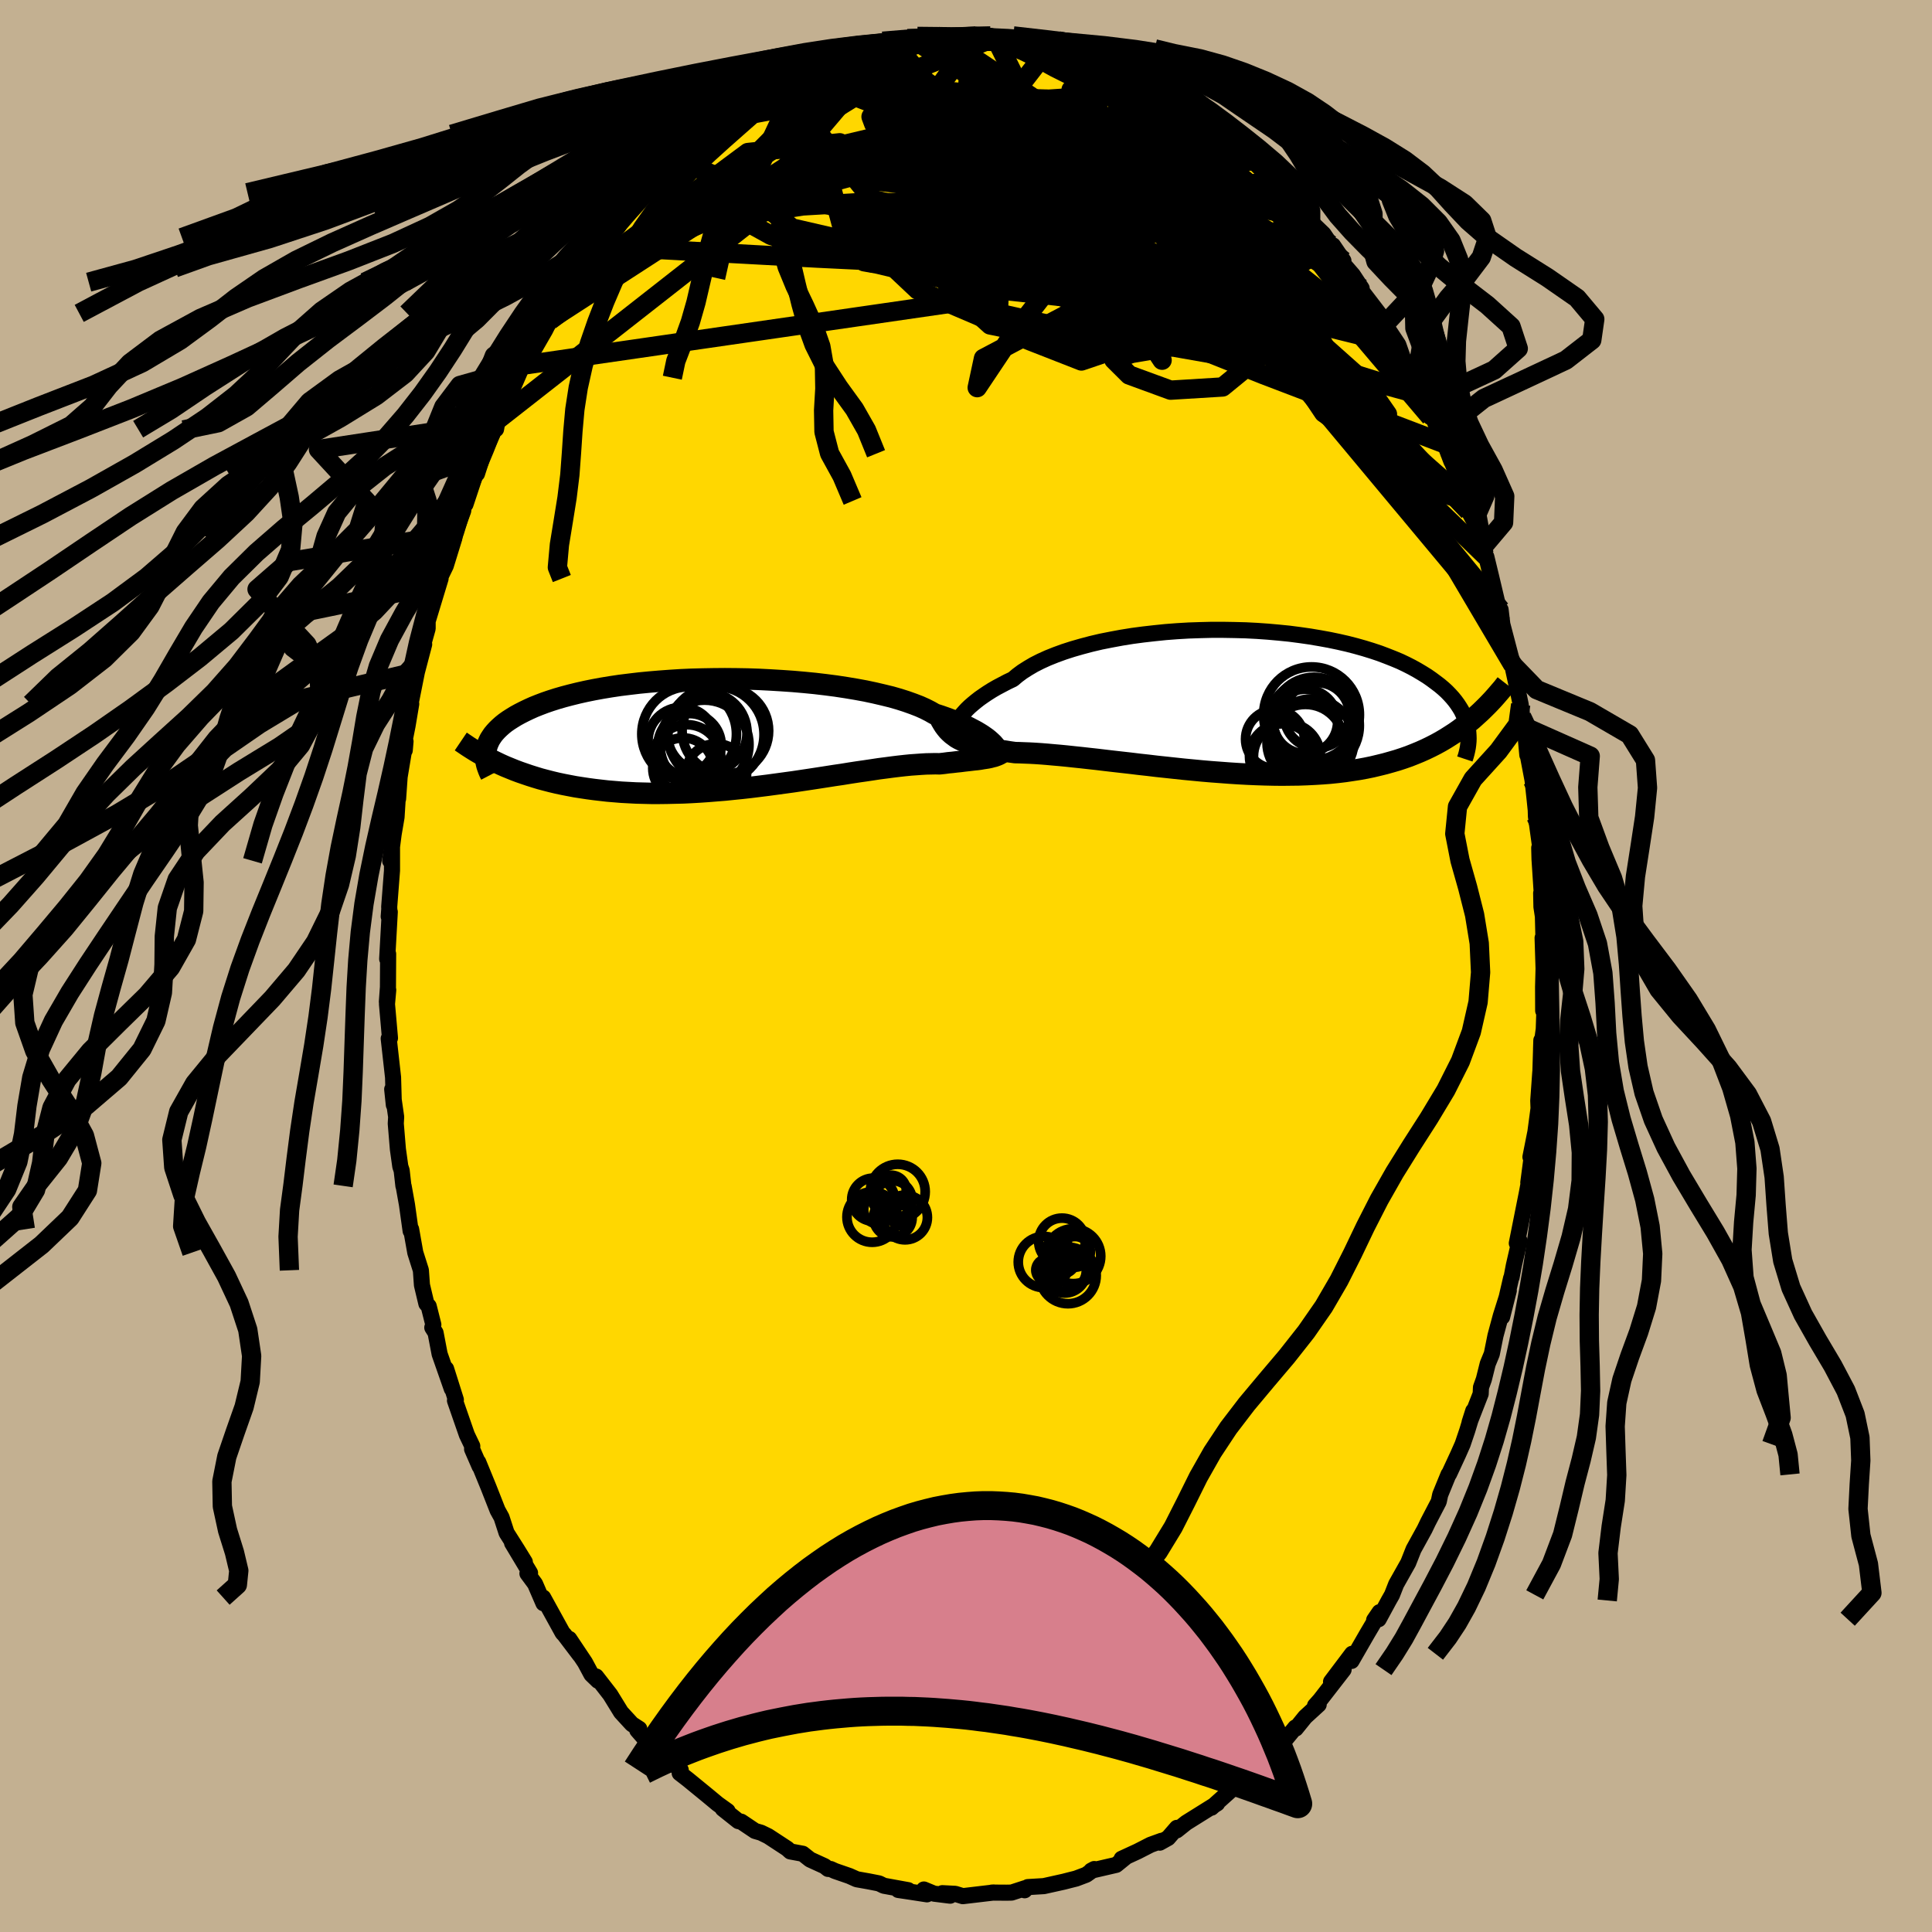 <svg xmlns="http://www.w3.org/2000/svg" width="500" height="500" viewBox="-100 -100 200 200"><defs><clipPath id="c"><path d="M26.44.96 26.26.8l-.21-.17-.24-.17-.26-.18-.29-.18-.32-.19-.36-.19-.38-.2-.41-.2-.45-.2-.47-.2-.5-.2-.54-.2-.57-.2-.59-.19-.47-.27-.53-.27-.58-.26-.65-.25-.7-.25-.75-.24-.8-.23-.86-.21-.9-.21-.94-.2-.98-.18-1.02-.17-1.05-.16-1.08-.14-1.1-.13-1.13-.11-1.15-.1-1.16-.08-1.16-.07-1.18-.06L1.3-5.5.12-5.52l-1.17-.01-1.17.01-1.15.02-1.15.03-1.12.05-1.11.07-1.08.08-1.06.09-1.03.1-1.01.12-.97.12-.94.14-.91.15-.87.16-.84.17-.8.18-.77.19-.72.19-.69.2-.66.21-.61.21-.58.22-.55.22-.51.23-.48.23-.45.23-.42.23-.39.24-.36.23-.34.24-.3.24-.28.25-.25.24-.23.25-.2.24-.17.25-.16.25-.12.25-.11.25-.08.25-.07.24-.04.25 1.54 1.35.47.21.49.2.49.2.51.19.52.18.53.18.54.17.56.17.57.15.58.15.59.14.61.13.62.12.63.12.64.1.66.1.67.09.69.08.7.08.72.06.73.06.75.04.76.04.78.02.79.02h.8l.82-.01.82-.02.84-.02.85-.04.86-.05.86-.06.87-.07.88-.07.88-.09.89-.09.89-.1.89-.11.88-.11.89-.12.88-.12.88-.12.87-.13.87-.13.85-.13.84-.13.83-.13.82-.12.8-.13.78-.12.77-.11.74-.11.72-.11.7-.09.68-.09.65-.08.63-.07.6-.06.57-.04.55-.04.51-.03.49-.01.46-.01.42.01.47-.05.44-.06.43-.04.41-.05.4-.04.38-.05.36-.04.35-.04.33-.04.31-.03.3-.04.28-.05.27-.04.25-.04.24-.05"/></clipPath><clipPath id="b"><path d="m-27.43 1.87.16-.23.2-.24.22-.25.24-.26.28-.27.31-.27.34-.28.37-.29.4-.28.43-.29.46-.29.5-.29.53-.28.55-.29.59-.28.46-.39.51-.38.58-.37.63-.37.69-.35.75-.34.8-.32.85-.31.9-.29.94-.27.98-.26 1.02-.24 1.06-.21 1.08-.2 1.12-.18 1.13-.15 1.15-.13 1.17-.12 1.18-.09 1.19-.07 1.19-.04 1.19-.03H-.1l1.18.02 1.17.03 1.16.06 1.14.08 1.12.1 1.09.11 1.08.14 1.05.15 1.01.17.99.18.96.2.92.21.89.23.85.24.81.25.78.26.74.28.71.28.67.28.63.3.59.3.56.31.52.31.5.31.46.32.43.32.41.31.38.32.35.32.32.33.29.32.27.33.24.33.21.32.2.33.16.33.15.32.12.33.1.32.08.33.06.32.02-.67-.45.35-.45.34-.47.33-.48.31-.49.31-.51.3-.51.28-.53.27-.54.26-.56.25-.56.23-.58.23-.6.21-.61.2-.62.18-.64.18-.65.16-.67.16-.68.14-.71.13-.72.11-.74.11-.75.09-.78.08-.78.06-.81.05-.82.04-.84.03-.85.01-.87.01-.88-.01-.89-.02-.9-.03-.92-.04-.92-.05-.93-.06-.93-.07-.94-.07-.94-.08-.94-.09-.95-.09-.94-.1-.93-.1-.94-.1-.92-.11-.91-.1-.9-.11-.89-.1-.88-.1-.86-.1-.83-.1-.82-.09-.8-.09-.77-.08-.74-.08-.72-.07-.69-.06-.66-.06-.63-.05-.6-.04-.56-.03-.54-.02-.49-.02-.47-.01-.51-.07-.49-.08-.48-.07-.46-.08-.44-.08-.42-.08-.4-.08-.39-.09-.37-.09-.35-.1-.33-.1-.32-.11-.3-.12-.28-.13-.27-.13"/></clipPath><linearGradient id="d" x1="0%" x2="100%" y1="0%" y2="0%"><stop offset="0%" style="stop-color:[object Object];stop-opacity:1"/><stop offset="64.8%" style="stop-color:[object Object];stop-opacity:1"/><stop offset="100%" style="stop-color:[object Object];stop-opacity:1"/></linearGradient><filter id="a"><feTurbulence baseFrequency=".05" numOctaves="3" result="noise" type="noise"/><feDisplacementMap in="SourceGraphic" in2="noise" scale="2"/></filter></defs><rect width="100%" height="100%" x="-100" y="-100" fill="#C3B091"/><path fill="gold" stroke="#000" stroke-linejoin="round" stroke-width="1.667" d="m59.79.26-.05 1.9.01 2.47.16-1.1-.1 3-.28 2.06.03-.9-.14 4.62.03-1.31-.21 2.94.03.8-.47 3.53.12-.97-.49 2.47.16-.24-.38 2.89.16-.6-.31 1.67-1.04 5.21.28-.26-.59 2.57-.23 1.21-.05.09-.93 4.02.69-2.73-.83 2.63-.55 2.04-.38 1.89-.42 1.02-.4 1.6-.3.84-.03.67-1.15 2.95.38-1.19-.62 2.04-.48 1.42-.46 1.04-.94 2.03-.06.05-.86 2.1-.15.71-1.11 2.13-.35.73-1.15 2.09-.55 1.39L44.53 64l-.43 1.1-.33.58-1.05 1.94.09-.73-.56.82.01.18-.75 1.27-1.6 2.78.06-.74-2.18 2.89 1.3-1.25-2.42 3.12-.54.61.38-.11-1.4 1.28-.97 1.2-.05-.11-.85 1.03-1.18 1.5-.88.31-.08.22.03.13-2.56 2.29-.83.68.2-.13-2.53 2.27.32-.29.27-.15-3.2 2-.99.79.02-.26-.91 1.05-.86.48.18-.19-1.13.41-1.35.69-1.65.76.4-.15-.96.78-2.59.6.32-.17-.83.59-1.06.4-.64.16-.62.16-2.07.46-1.66.1-.33.33.03-.21-1.38.45-.52.01-1.52-.01.2-.01-3.21.38-.78-.24-1.34-.07.81.26-1.68-.21-1.04-.43.32.5-2.02-.31-.95-.14 1.03.02-2.53-.46-.49-.24-1.07-.21-1.24-.22-.76-.34-1.48-.51-.46-.21-.27-.01-.35-.28-1.51-.69-.76-.6-1.29-.24-.32-.29-1.97-1.29-.74-.36-.62-.18-1.43-.96-.3-.06-1.61-1.28.5.24-1.03-.74-1.06-.88-2.03-1.66-.84-.65.11-.32-.79-.67-.95-.54.03-.03-1.91-1.87-.88-1.01.21-.14-.76-.49-1.13-1.23-1.12-1.82-1.46-1.88.19.44-.68-.66-.66-1.23-1.63-2.44 1.1 1.68-1.6-2.11-.19-.2-2.01-3.65.03.59-.87-2.01-.79-1.07.27-.06-1.86-3.1 1.32 1.97-.8-1.3-1.09-1.72-.52-1.6-.41-.74-.94-2.39-1.06-2.59.14.44-.78-1.79.02-.31-.56-1.17-1.23-3.54.09-.09-1.01-3.2.59 2.07-1.26-3.6-.42-2.2-.34-.54.11-.3-.48-1.91-.24-.26-.46-1.93-.11-1.53-.58-1.83-.43-2.42-.05.18-.38-2.72-.34-1.9-.03-.05-.18-1.59-.14-.42-.25-1.79-.22-2.65.04-.69-.41-2.86.17 1.62-.08-2.85-.45-4.02.13-.05-.31-3.52.13-1.46-.14 1.22.11-1.52.02-3.43-.1.52.27-4.87-.11.48.06-.79-.01-.22.29-3.75v-2.38l-.19 1.37.36-2.76.3-1.76.15-2.4.01.5.16-2.27.61-3.67-.08.92-.15-.32.44-2.22.38-2.26-.07-.01.78-3.91-.11.57.74-2.82-.54 1.58.9-3.21v-.76l1.34-4.42-.21.59-.05-.27.8-1.65.89-2.88.02-.4.89-2.4.07-1.02.17.34 1.09-3.28.1.12.66-2.07 1.13-2.47.07-.76.11.69.17-.97.4-1.01 1.61-3.35-.46 1.1.91-2.1.38-.33 2.07-3.59.51-1.01-.05-.05.74-.92.02.24 1.81-3.23.51-.45.41-1.03 1.82-2.23-1.34 1.47 2.28-2.82-.21.45 1.01-1.06.75-1.12.8-1 .76-1.08.31-.39 1.9-1.81.99-.82-.6.6 1.22-1.39.61-.57.74-.68 1.18-.68.82-.7.09-.13 1.85-1.61.06.09 2.26-1.62-.68.4 1.01-.72 2.63-1.24.01-.21 1.19-.65.41.07.72-.44 1.91-.8-1.04.23 2.05-.62 1.12-.53 1.63-.53 1.03-.38 1.21-.25.38-.14.64.03 1.68-.48-1.1-.01 1.32-.06 1.04-.03 2.48-.28.12-.22.37.23.71-.15 2.9.07-.43-.18 1.67.28-.13-.3.57.32 2.7.35.47-.16-.76.01 1.72.22 1.43.43.88.17-.05-.14.71.58 1.05.16 2.17.49.17.44.38-.14 1.52.61 1.84.67-.71-.01.29-.12 2.21 1.11 1.3.8 1.09.58 1.51.9-.63-.41 2.13 1.91.52.09.7.58.16.06 2.5 2.22-.79-.47.82.25.99.9.22.17 2.01 2.41-.64-1.01 1.65 1.69.92.96 1.84 2.3-.25-.58.51.88 1.33 1.28.76 1.12.22.06 1.08 1.59-.11.22 1.09 1.26.91 1.38-.23-.03 2.28 2.98.34.78 1.4 2.1.46 1.32.18.59.09.12.5 1.07.95 1.27.33.88.83 2.26-.04-.68.8 1.95.71 1.49.69 1.82-.1-.3.86 2.07.82 2.31.21 1.07.54 1.01 1.03 3.37-.2-.56-.07-.1.52.98.51 2.11.95 4.01.05-.32-.03-.31.18 1.51 1.11 4.24-.05.15.57 2.61.27 1.31.17 1.35-.06-.07.31 1.05.27 2.9-.02-.34.56 2.95.21 1.93.12 1.17.02.65.43 3.11-.09.14.03 1.16.23 3.52-.06.01.03 1.42.15.98.11 4.32-.14-2.09.1 3.17-.05 1.9" filter="url(#a)"/><path fill="#fff" d="m-27.43 1.87.16-.23.2-.24.22-.25.24-.26.28-.27.31-.27.34-.28.37-.29.4-.28.43-.29.46-.29.5-.29.53-.28.55-.29.59-.28.46-.39.51-.38.58-.37.63-.37.69-.35.75-.34.8-.32.85-.31.9-.29.94-.27.98-.26 1.02-.24 1.06-.21 1.08-.2 1.12-.18 1.13-.15 1.15-.13 1.17-.12 1.18-.09 1.19-.07 1.19-.04 1.19-.03H-.1l1.18.02 1.17.03 1.16.06 1.14.08 1.12.1 1.09.11 1.08.14 1.05.15 1.01.17.99.18.96.2.92.21.89.23.85.24.81.25.78.26.74.28.71.28.67.28.63.3.59.3.56.31.52.31.5.31.46.32.43.32.41.31.38.32.35.32.32.33.29.32.27.33.24.33.21.32.2.33.16.33.15.32.12.33.1.32.08.33.06.32.02-.67-.45.35-.45.34-.47.33-.48.31-.49.31-.51.3-.51.28-.53.27-.54.26-.56.25-.56.23-.58.23-.6.21-.61.2-.62.18-.64.18-.65.16-.67.16-.68.14-.71.13-.72.11-.74.11-.75.09-.78.08-.78.06-.81.05-.82.04-.84.03-.85.01-.87.01-.88-.01-.89-.02-.9-.03-.92-.04-.92-.05-.93-.06-.93-.07-.94-.07-.94-.08-.94-.09-.95-.09-.94-.1-.93-.1-.94-.1-.92-.11-.91-.1-.9-.11-.89-.1-.88-.1-.86-.1-.83-.1-.82-.09-.8-.09-.77-.08-.74-.08-.72-.07-.69-.06-.66-.06-.63-.05-.6-.04-.56-.03-.54-.02-.49-.02-.47-.01-.51-.07-.49-.08-.48-.07-.46-.08-.44-.08-.42-.08-.4-.08-.39-.09-.37-.09-.35-.1-.33-.1-.32-.11-.3-.12-.28-.13-.27-.13" filter="url(#a)" transform="translate(26.71 -27.47)"/><path fill="#fff" d="M26.44.96 26.26.8l-.21-.17-.24-.17-.26-.18-.29-.18-.32-.19-.36-.19-.38-.2-.41-.2-.45-.2-.47-.2-.5-.2-.54-.2-.57-.2-.59-.19-.47-.27-.53-.27-.58-.26-.65-.25-.7-.25-.75-.24-.8-.23-.86-.21-.9-.21-.94-.2-.98-.18-1.02-.17-1.05-.16-1.08-.14-1.1-.13-1.13-.11-1.15-.1-1.16-.08-1.16-.07-1.18-.06L1.3-5.5.12-5.52l-1.17-.01-1.17.01-1.15.02-1.15.03-1.12.05-1.11.07-1.08.08-1.06.09-1.03.1-1.01.12-.97.12-.94.14-.91.15-.87.16-.84.17-.8.18-.77.19-.72.19-.69.2-.66.21-.61.21-.58.22-.55.22-.51.23-.48.23-.45.23-.42.23-.39.24-.36.23-.34.24-.3.24-.28.25-.25.24-.23.25-.2.24-.17.25-.16.25-.12.25-.11.25-.08.25-.07.24-.04.25 1.54 1.35.47.21.49.2.49.2.51.19.52.18.53.18.54.17.56.17.57.15.58.15.59.14.61.13.62.12.63.12.64.1.66.1.67.09.69.08.7.08.72.06.73.06.75.04.76.04.78.02.79.02h.8l.82-.01.82-.02.84-.02.85-.04.86-.05.86-.06.87-.07.88-.07.88-.09.89-.09.89-.1.89-.11.88-.11.89-.12.88-.12.88-.12.87-.13.87-.13.85-.13.84-.13.83-.13.82-.12.8-.13.78-.12.77-.11.74-.11.72-.11.7-.09.68-.09.65-.08.63-.07.6-.06.57-.04.55-.04.51-.03.49-.01.46-.01.42.01.47-.05.44-.06.43-.04.41-.05.4-.04.38-.05.36-.04.35-.04.33-.04.31-.03.3-.04.28-.05.27-.04.25-.04.24-.05" filter="url(#a)" transform="translate(-23.91 -24.21)"/><g fill="none" stroke="#000" transform="translate(26.71 -27.47)"><path stroke-linejoin="round" stroke-width="1.667" d="M-27.97 3.17v-.08l.01-.07.02-.11.04-.12.05-.15.07-.17.1-.18.11-.2.14-.22.16-.23.2-.24.22-.25.24-.26.28-.27.31-.27.34-.28.37-.29.4-.28.43-.29.46-.29.5-.29.53-.28.55-.29.59-.28.46-.39.51-.38.58-.37.63-.37.69-.35.75-.34.8-.32.85-.31.9-.29.94-.27.98-.26 1.02-.24 1.06-.21 1.08-.2 1.12-.18 1.13-.15 1.15-.13 1.17-.12 1.18-.09 1.19-.07 1.19-.04 1.19-.03H-.1l1.18.02 1.17.03 1.16.06 1.14.08 1.12.1 1.09.11 1.08.14 1.05.15 1.01.17.99.18.96.2.92.21.89.23.85.24.81.25.78.26.74.28.71.28.67.28.63.3.59.3.56.31.52.31.5.31.46.32.43.32.41.31.38.32.35.32.32.33.29.32.27.33.24.33.21.32.2.33.16.33.15.32.12.33.1.32.08.33.06.32.04.32.02.31.01.32-.01.31-.03.31-.04.3-.06.31-.07.3-.08.29-.1.3" filter="url(#a)"/><path stroke-linejoin="round" stroke-width="2.222" d="m-29.45 1.74.16.31.17.29.17.27.18.24.19.23.21.21.21.19.23.17.23.17.26.15.27.13.28.13.3.12.32.11.33.1.35.1.37.09.39.09.4.08.42.08.44.08.46.08.48.07.49.08.51.07.47.01.49.02.54.02.56.03.6.04.63.05.66.06.69.06.72.07.74.08.77.08.8.09.82.09.83.1.86.1.88.1.89.1.9.11.91.1.92.11.94.1.93.1.94.1.95.09.94.09.94.08.94.07.93.07.93.06.92.05.92.04.9.03.89.02.88.01.87-.01.85-.01.84-.03.82-.04.81-.05.78-.06.78-.08.75-.09.74-.11.72-.11.71-.13.68-.14.67-.16.65-.16.64-.18.62-.18.61-.2.6-.21.58-.23.56-.23.56-.25.54-.26.53-.27.51-.28.51-.3.49-.31.48-.31.47-.33.45-.34.45-.35.44-.36.42-.38.42-.38.4-.39.4-.4.39-.41.37-.41.37-.43.37-.43.35-.45" filter="url(#a)"/><circle cx="6.013" cy="5.758" r="3.376" clip-path="url(#b)" filter="url(#a)"/><circle cx="9.613" cy="1.518" r="3.388" clip-path="url(#b)" filter="url(#a)"/><circle cx="9.243" cy="2.578" r="4.764" clip-path="url(#b)" filter="url(#a)"/><circle cx="9.098" cy="4.168" r="4.352" clip-path="url(#b)" filter="url(#a)"/><circle cx="5.273" cy="3.983" r="3.042" clip-path="url(#b)" filter="url(#a)"/><circle cx="6.513" cy="5.773" r="3.464" clip-path="url(#b)" filter="url(#a)"/><circle cx="8.428" cy="4.368" r="3.978" clip-path="url(#b)" filter="url(#a)"/><circle cx="9.303" cy="1.863" r="4.282" clip-path="url(#b)" filter="url(#a)"/><circle cx="9.058" cy="1.468" r="4.958" clip-path="url(#b)" filter="url(#a)"/><circle cx="8.423" cy="2.153" r="3.34" clip-path="url(#b)" filter="url(#a)"/></g><g fill="none" stroke="#000" transform="translate(-23.91 -24.21)"><path stroke-linejoin="round" stroke-width="2.222" d="m27.16 1.82-.02-.01-.02-.03-.02-.05-.05-.07-.05-.08-.07-.1-.09-.11-.11-.13-.14-.14-.15-.14-.18-.16-.21-.17-.24-.17-.26-.18-.29-.18-.32-.19-.36-.19-.38-.2-.41-.2-.45-.2-.47-.2-.5-.2-.54-.2-.57-.2-.59-.19-.47-.27-.53-.27-.58-.26-.65-.25-.7-.25-.75-.24-.8-.23-.86-.21-.9-.21-.94-.2-.98-.18-1.02-.17-1.05-.16-1.08-.14-1.1-.13-1.13-.11-1.15-.1-1.16-.08-1.16-.07-1.18-.06L1.3-5.5.12-5.52l-1.17-.01-1.17.01-1.15.02-1.15.03-1.12.05-1.11.07-1.08.08-1.06.09-1.03.1-1.01.12-.97.12-.94.14-.91.15-.87.16-.84.17-.8.18-.77.19-.72.19-.69.2-.66.21-.61.21-.58.22-.55.22-.51.23-.48.23-.45.23-.42.23-.39.24-.36.23-.34.24-.3.24-.28.25-.25.24-.23.25-.2.24-.17.25-.16.25-.12.25-.11.25-.08.25-.07.24-.04.25-.02.25-.01.24.01.25.03.24.05.25.06.24.08.24.09.24.1.24.12.23" filter="url(#a)"/><path stroke-linejoin="round" stroke-width="2.222" d="m28.09 1.7-.13.15-.13.13-.14.11-.15.1-.17.1-.17.08-.18.07-.2.07-.21.05-.22.06-.24.05-.25.04-.27.04-.28.05-.3.04-.31.03-.33.04-.35.04-.36.04-.38.05-.4.04-.41.05-.43.04-.44.06-.47.05-.42-.01-.46.01-.49.01-.51.03-.55.04-.57.04-.6.06-.63.07-.65.08-.68.09-.7.09-.72.11-.74.11-.77.11-.78.12-.8.13-.82.12-.83.13-.84.13-.85.13-.87.13-.87.13-.88.12-.88.12-.89.12-.88.11-.89.11-.89.1-.89.09-.88.09-.88.07-.87.07-.86.06-.86.05-.85.04-.84.02-.82.02-.82.01h-.8l-.79-.02-.78-.02-.76-.04-.75-.04-.73-.06-.72-.06-.7-.08-.69-.08-.67-.09-.66-.1-.64-.1-.63-.12-.62-.12-.61-.13-.59-.14-.58-.15-.57-.15-.56-.17-.54-.17-.53-.18-.52-.18-.51-.19-.49-.2-.49-.2-.47-.21-.46-.22-.45-.22-.44-.22-.43-.24-.41-.23-.41-.24-.4-.25-.39-.25-.37-.25-.37-.25" filter="url(#a)"/><circle cx="-3.161" cy="1.291" r="4.606" clip-path="url(#c)" filter="url(#a)"/><circle cx="-5.516" cy=".916" r="3.492" clip-path="url(#c)" filter="url(#a)"/><circle cx="-4.701" cy="1.351" r="3.274" clip-path="url(#c)" filter="url(#a)"/><circle cx="-2.901" cy=".051" r="4.144" clip-path="url(#c)" filter="url(#a)"/><circle cx="-1.001" cy="-.134" r="4.48" clip-path="url(#c)" filter="url(#a)"/><circle cx="-1.971" cy=".251" r="4.974" clip-path="url(#c)" filter="url(#a)"/><circle cx="-5.386" cy="3.726" r="3.13" clip-path="url(#c)" filter="url(#a)"/><circle cx="-1.951" cy="4.346" r="3.146" clip-path="url(#c)" filter="url(#a)"/><circle cx="-4.991" cy="2.756" r="3.528" clip-path="url(#c)" filter="url(#a)"/><circle cx="-4.751" cy=".196" r="4.898" clip-path="url(#c)" filter="url(#a)"/></g><g fill="none" stroke="url(#d)" stroke-linejoin="round" stroke-width="2"><path d="m-37.8-74.5 22.39 1.22 14.29.69 1.54-3.18-.44-3.01 2.2-.89 3.41.91 1.72 1.5-1.32 1.24-3.56.84-3.76.7-1.98.79.85.85 3.48.62 4.75-.01 3.62-.92-.59-1.6-7.11-1.81-11.42-2.82-5.65-6.99 7.86-9.27" filter="url(#a)"/><path d="M-18.16-91.79 5.04-90l11.97 3.42 6.86 4.07 5.17 5.93 2.71 7.06-.99 6.15-4.2 3.43-5.38.33-4.29-1.57-1.59-1.58 1.85-.65 4.65-.78 5.08-2.82 3.48-4.32 4.29-1.38 3.12-1.95" filter="url(#a)"/><path d="m-12.99-93.88 9.93 7.37 5.64 4.24-1.07-1.36-2.29-1.96-2.09.6-1.48 3.62.09 5.48 2.42 5.6 4.34 3.93 4.76.98 3.4-2.18 1.21-4.04.29-3.23 2.92.55 9.12 5.98 14.19 10.22 11.45 9.3 1.99.63" filter="url(#a)"/><path d="M.99-96.26-9.73-81.31l6.84.77 3.5-.64.65.77-.58 1.07-1.98.41-4-.09-5.67-.01-5.95.35-4.4.69-1.34.99 2.5 1.38 6.19 1.82 8.65 2.06 8.86 1.76 6.55.71 3-1.04.64-3.02 1.38-4.38 4.35-4.07 5.94-1.88 3.89.35-.89-1.25" filter="url(#a)"/><path d="m35.42-77.36-17.44-3.79 3.77 1.28 3.11.42 2.33 2.41L31-71.47l5.16 7.05 4.73 5.77 2.67 2.51.07-.98-2.21-3.18-4.02-3.58-5.68-2.83-7.36-1.95-8.46-1.58-7.96-1.75-5.17-2.57-.65-4.38 4.48-5.64 21.01-.45" filter="url(#a)"/><path d="m-2.19-96 26.04 17.48 7.76 8.17-.23 2.2-5.13-1.37-8.84-3.62-9.65-4.07-7.07-3.1-3.03-1.83-.25-.97-.22-.55-2.27-.4-3.86-.36-2.14-.11 4.42 1.35L8.21-77.4l24.65 14.85 22.66 27.17" filter="url(#a)"/><path d="m49.56-54.05-18.84-7.19-18.44-7.38-4.14-2.18 1.53-.7 1.13-1.33.74-1.67 2.07-1.22 3.59-.61 3.42-.42 1.04-.69-2.85-1.04-6.76-.88-9.1.06-8.58 1.46-4.69 2.42 1.7 2.3 8.35 1.37 12.6.64 12.57-.04 5.9-4.35-11.68-15.79" filter="url(#a)"/><path d="m19.12-91.29-9.13 2.58 4.81 9.83 3.2 9.61 1.77 5.76.53.8-1.58-3.37-3.79-5.26-5.32-4.59-6.1-2.41-6.12-.13-4.9 1.24-2.28 1.53.83 1.18 2.87.73 2.87.44 1.24-.05-1.68-1.38-7-3.18-13.25-3.01-6.02-2.5" filter="url(#a)"/><path d="m-14.11-93.35 30.68 21.06-4.07-3.53-9.32-.61-3.17 4.86 4.45 6.01 7.49 2.93 5.3-1.8.73-5.52-3.04-6.92-4.52-6.21-3.91-4.29-2.37-2.03-.84.25.22 2.41.75 4.23.49 5.15-1.16 4.58-4.42 2.11-6.3-4.07L8.66-95.11" filter="url(#a)"/><path d="M39.07-73.01 23.82-85.49l-6.05-3.11 1.22 3.2 5.13 6.42L29-72.46l1.51 4.41-3.25 1.21-7.3-1.79-8.92-3.56-7.74-3.66-5.04-2.59-2.28-1.39.49-.67 4.76-.02 11.03 1.94 15.94 5.72 13.82 8.29L45.21-63" filter="url(#a)"/><path d="M3.1-95.96 13-76.01l-1.72 4.84 1.99-.69 2.23-2.35 1.29-2.35.34-1.84-.76-1.3-1.65-.52-1.56.62-.39 1.85 1.1 2.45 1.76 1.81h1.03l-.67-2.07-2.35-3.2-3.42-2.74-4.06-1.22-4.75-.16-5.08-1.03-3.55-3.33-1.94-3.37-15.42 2.86" filter="url(#a)"/><path d="M35.68-77.06 11.2-70.08l5.13.55 1.2-6.72-4.57-7.37-6.93-4.77-6.42-1.86-4.06.13-1.02 1.02 1.21.98 1.57.38.42-.27-.43-.47h.78l3.39.67 3.58.1-2.74-3.19-7.47-4.83" filter="url(#a)"/><path d="M-10.33-94.79 7.78-81.42l-.13 5.63-.89 1.45.32-.34 1.78.15 3.05 1.15 4.17 1.33 4.91.65 4.72-.24 3.22-.82.15-1.27-5.23-2.45-12.96-4.65-17.58-6.34-.83-8.47" filter="url(#a)"/><path d="m29.64-83.71-31.87-.53-.79 1.98 7.8.22 4.33-1.01-1.06-.77-4.26.3-4.56 1.37-2.61 1.95.37 1.81 3.19 1.2 4.65 1.07 2.89 2.19-4.5 2.88-15.34-2.8-4.91-18.31" filter="url(#a)"/><path d="M48.09-56.81 37.87-68.86l-10.11-8.08-8.38-4.01-5.75-1.92-2.39-.86-.16-.21.23.46-.47 1.26-1.05 1.96-.82 2.28-.02 2.09.38 1.46-.61.64-3.12-.03L-.23-74l-6.49.3-3.82.8.92.16 5.63-2.62 12.26-6.57 19.34-3.1" filter="url(#a)"/><path d="M47.26-59.07 3.49-71.03l-.14 3.45 11.76 2.63 5.59-2.9-4.02-6.37-9.79-6.4L-3.26-85l-6.29-2.17-.28-.75 5.57-.08 8.98.24 8.19.37 2.88-.01-5.09-1.15L.21-91.49l.78-4.77" filter="url(#a)"/><path d="M-10.33-94.79 3.7-86.25l-7.93 2.61-2.52.49 5.03-.48 8.1-.05 7.95 1.55 6.82 3.42 5.6 4.55 4.3 4.37 2.78 3.08 1.36 1.47.45.3.16-.27.05-.7-.54-1.65-1.92-3.32-3.69-5.08-4.99-5.89-5.14-5.05-3.78-2.57-.24 1.67 7.8 10.11 28.69 30.61" filter="url(#a)"/><path d="m16.62-92.28 16.3 22.68-2.6 6.4-8.01-1.59-8.43-3.59-7.38-2.99L1.52-73 .1-73.47l2.32.2 4.81.39 4.92.11 2.63-.56-.86-1.43-3.89-2.05-5.48-2.17-5.7-1.82-5.24-1.38-4.55-.91h-3.67l-2.51 1.16-2.6 1.65-20.31 9.04" filter="url(#a)"/><path d="m38.96-72.79-7.84-6.72-5.33-1.26 1.57 6.14 2.74 7.05-1.55 2.8-5.92-1.77-6.65-3.73-4.4-3.38-2.36-2.54-2.57-2.28-4.1-2.27-4.51-2.1-1.91-2.5 5.98-3.98 18.31-1.16" filter="url(#a)"/><path d="m-45.64-62.23 48.3-6.99 5.88-6.91-.61 1.53 4.28 5.63 8.25 4.72 7.56 1.33 3.45-2.43-1.38-5.32-4.8-6.62-5.81-6.13-4.59-4.16-2.09-1.41.35 1.21 1.28 2.85-.23 2.79-3.8.8-7.02-2.33-6.57-4.69-1.84-4.53 7.69-3.09" filter="url(#a)"/><path d="M40.96-70.15 17.31-84.62l-9.44.1-3.94 4.76 1.25 4.78 6.11 3.28 7.3.95 4.52-1.73.56-3.51-1.86-3.51-2.44-2.07-3.01-.42-5.45.63-9.48 1.56-11.11 2.89-.28 2.66 41.61-7.05" filter="url(#a)"/><path d="M55.34-36.89 36.03-60.35 19.19-72.09l-8.82-3.64-2.79-1.39-.31-1.66-.45-1.8-.87-.93-.1.54 1.85 1.85 4.01 2.49 5.45 2.38 5.68 1.71 4.79.75 3.26-.2 1.8-.71.85-.57h.32l-.37.14-1.5-.75-2.08-1.7.05.35 6.27 9.54 20.4 34.55" filter="url(#a)"/><path d="m-17.03-92.16 34.62 13.47 6.75-.9-2.42-2.15-5-1.74-4.03-1.23-2.34-.35-1.82.8-2.47 1.78-3.37 2.19-3.81 2.02-3.71 1.59-2.91 1.49-.78 2.08 3.31 3.12 8.58 3.67 12.18 2.46 10.07-1.22v-6.84l-15.1-12.19-24.83-9.24" filter="url(#a)"/><path d="M51.83-48.15 39.17-59.32 22.44-72.38 9.98-78.29l-5.96-.44-.35 1.94 1.38 1.8-.27.4-2.12-.99-1.59-1.47 1.32-.9 4.41.46 5.23 1.87 2.73 2.3-2.12.77-6.96-2.52-9.43-5.42-9.32-4.73-9.51 1.01-17.45 12.97" filter="url(#a)"/><path d="m-7.52-95.64 22.88 27.59.71 2.83 1.1-1.89 1.6-2.23.89-1.48-.3-.68-1.49-.49-2.3-1.13-2.51-2.11-2.26-2.72-1.95-2.64-1.94-2.16-2.21-1.78-2.5-1.8-2.53-2.05-2.28-2.07-2.03-1.5-2.19-.31-2.98 1.22-4.23 2.62-5.01 3.27-3.9 2.65-2.48 2.4-17.63 13.27" filter="url(#a)"/><path d="m47.26-59.07-20.68-6.44-11.24 1.14-2.05-1.42-1.66-3.48-4.57-2.74-7.74-1.41-9.36-1.14-7.97-1.84-3.41-2.77 2.76-3.23 8.17-2.91 11.1-1.75 11.42.11 10.42 1.82 3.45-1.65" filter="url(#a)"/><path d="m-48.48-56.54 29.74-23.3 16.19-4.38 9.1 2 2.36 2.78-3.53 1.57-7.01.48-7.02.12-3.61.26 1.79.5 6.9.66 9.68.56 9.18.02 5.98-.89L23-77.71l-2.06-.97-4.62 1.33-5.86 4.74-5.58 7.18-3.72 5.56.65-3.03 31.77-16.76" filter="url(#a)"/><path d="M52.04-47.08 31.72-68.23l-22.2-9.12-12.66-4.6-2.41-3.24 3.68-1.68 5.33-.02 3.61.64.41.06-1.93-1-1.7-1.56.84-1.11 3.66.12 4.49 1.65 3.08 3.87 5.39 10.28 32.55 31.56" filter="url(#a)"/><path d="M29.64-83.71 8.34-73.14l8.92 3.8 7.04-1.53.91-2.45-3.84-2.12-6.01-2.27-5.35-2.69-2.53-2.3 1.04-.55 3.8 1.91 4.37 3.1 1.63.86-3.27-4.84-4.17-8.49 2.71-2.7" filter="url(#a)"/><path d="m-43.11-66.88 26.64-17.25 16.06-3.81 9.7 3.75 6.56 6.39 3.4 4.94-.1 2.15-2.59.45-3.13.49-1.97 1.26.09 1.45 2.23.47 3.86-.99 4.86-1.48 5.47.17 5.79 3.58 5.16 6.24 2.07 4.64-3.96-2.83-7.19-10.73 14.91 3.67M59-15.48l1.57 3.41.81 3.35.92 3.17.61 3.01.11 2.84-.23 2.7-.29 2.62-.1 2.61.18 2.65.4 2.72.44 2.82.28 2.88-.02 2.93-.37 2.94-.67 2.89-.83 2.84-.86 2.77-.79 2.72-.65 2.67-.55 2.6-.48 2.55-.46 2.47-.49 2.43-.55 2.43-.63 2.47-.73 2.55-.84 2.62-.94 2.61-1.01 2.45-1.02 2.12-.95 1.69-.96 1.45-1.31 1.7M1.42-96.08l-3.05.07-2 .12-2 .2-2.32.31-2.74.42-3.03.54-3.06.63-2.86.73-2.6.81-2.46.89-2.54.99-2.8 1.07-3.11 1.16-3.38 1.21-3.5 1.27-3.49 1.32-3.45 1.39-3.45 1.46-3.56 1.54-3.76 1.62-3.93 1.7-3.94 1.76-3.73 1.82-3.32 1.9-2.91 2-2.72 2.12-3.05 2.24-3.92 2.33-5.04 2.33-5.72 2.22-5.32 2.12-3.96 2.19-3.1 2.63-4.82 3.17" filter="url(#a)"/><path d="m-2.19-96-1.68.08-2.25.2-2.13.3-2.13.42-2.27.54-2.45.64-2.58.73-2.68.8-2.71.89-2.67.98-2.56 1.07-2.4 1.16-2.23 1.21-2.07 1.26-1.94 1.31-1.88 1.37-1.9 1.44-2.01 1.53-2.21 1.61-2.51 1.7-2.87 1.75-3.28 1.79-3.74 1.84-4.16 1.94-4.44 2.1-4.52 2.31-4.35 2.5-3.97 2.54-3.51 2.37-3.41 2.05" filter="url(#a)"/><path d="m-2.56-96.23-2.4.37-1.97.31-1.71.36-1.72.44-1.84.56-1.95.65-1.99.74-2 .81-1.99.89-1.99.96-2.03 1.04-2.1 1.12-2.15 1.21-2.16 1.28-2.11 1.35-2 1.41-1.91 1.47-1.85 1.53-1.84 1.58-1.86 1.63-1.91 1.73-1.97 1.9-2.01 2.08-1.94 2.11-1.55 1.74-1.13 1.14" filter="url(#a)"/><path d="m-8.74-95.18-2.96.56-2.1.76-2.16.78-2.38.79-2.52.88-2.48 1-2.33 1.1-2.15 1.19-2.09 1.23-2.2 1.27-2.43 1.31-2.76 1.37-3.06 1.44-3.27 1.53-3.31 1.63-3.14 1.7-2.83 1.76-2.51 1.8-2.36 1.85-2.46 1.96-2.78 2.11-3.05 2.28-3.06 2.42-2.78 2.4-2.55 2.17-2.94 1.65-3.59.74" filter="url(#a)"/><path d="m-10.33-94.79-2.62.91-2.44.82-2.82.79-3.87.86-4.77 1-4.95 1.12-4.39 1.2-3.5 1.24-2.67 1.27-2.12 1.32-1.86 1.36-1.82 1.45-1.98 1.54-2.36 1.64-2.99 1.7-3.81 1.76-4.61 1.81-5.16 1.87-5.28 1.97-4.9 2.12-4.15 2.26-3.15 2.37-2.19 2.34-1.69 2.18-2.21 1.94-3.93 1.96-6.72 3.03" filter="url(#a)"/><path d="m-10.33-94.79-1.93.91-2.21.83-1.87.8-1.62.87-1.49 1.01-1.42 1.13-1.4 1.2-1.43 1.26-1.46 1.29-1.47 1.33-1.48 1.39-1.46 1.47-1.39 1.56-1.31 1.65-1.22 1.72-1.1 1.79-1 1.85-.93 1.92-.87 2.03-.82 2.12-.77 2.22-.65 2.27-.51 2.29-.35 2.26-.2 2.24-.15 2.24-.17 2.3-.29 2.36-.39 2.42-.4 2.45-.21 2.34.46 1.16" filter="url(#a)"/><path d="m-14.11-93.35-1.81.63-2.89.84-3.27.92-3.03.99-2.5 1.1-2 1.18-1.76 1.28-1.77 1.35-2.02 1.41-2.43 1.47-2.91 1.54-3.38 1.6-3.82 1.68-4.12 1.75-4.22 1.84-4.06 1.93-3.62 1.99-2.99 2.06-2.39 2.11-2.03 2.15-2.03 2.19-2.4 2.24-2.95 2.3-3.52 2.36-4.02 2.45-4.52 2.55-5.05 2.66-5.59 2.76-5.86 2.84-5.41 2.89-4.07 2.89-2.21 2.83-.87 2.71-1.19 2.59-3.34 2.5-5.73 2.44" filter="url(#a)"/><path d="m-16.16-92.73-.98.54-1.37.74-1.74 1-1.87 1.18-1.86 1.25-1.74 1.27-1.64 1.29-1.57 1.32-1.51 1.38-1.5 1.46-1.5 1.57-1.49 1.65-1.49 1.72-1.46 1.78-1.43 1.84-1.4 1.92-1.41 2.01-1.41 2.13-1.43 2.23-1.41 2.28-1.37 2.29-1.29 2.24-1.19 2.22-1.12 2.22-1.07 2.29-1.06 2.36-1.08 2.42-1.19 2.7-1.5 3.64" filter="url(#a)"/><path d="m-17.03-92.16-3.02.6-1.79 1.04-1.93 1.23-2.3 1.29-2.56 1.28-2.61 1.28-2.58 1.3-2.49 1.37-2.31 1.46-2.1 1.56-1.93 1.66-1.9 1.72-2.02 1.78-2.26 1.83-2.5 1.9-2.68 2.01-2.77 2.12-2.78 2.24-2.75 2.29-2.61 2.29-2.4 2.24-2.15 2.18-2.01 2.21-1.99 2.29-2 2.31-1.84 2.15-1.11 2.21" filter="url(#a)"/><path d="m-19.35-91.14-2.41 1.13-2.57 1.07-2.6 1.22-2.72 1.31-2.92 1.36-2.95 1.42-2.72 1.47-2.32 1.53-1.84 1.6-1.42 1.67-1.22 1.75-1.32 1.84-1.7 1.92-2.26 2-2.81 2.06-3.17 2.1-3.25 2.15-3 2.18-2.52 2.22-1.98 2.28-1.61 2.34-1.55 2.42-1.88 2.53-2.43 2.65-2.97 2.76-3.3 2.86-3.34 2.92-3.28 2.94-3.26 2.87-3.32 2.68-2.83 2.75" filter="url(#a)"/><path d="m-19.35-91.14-1.94 1.12-1.69 1.05-2.05 1.2-2.5 1.29-2.74 1.34-2.64 1.39-2.33 1.45-2.06 1.51-2 1.56-2.17 1.62-2.43 1.7-2.64 1.79-2.74 1.9-2.75 1.99-2.74 2.03-2.74 2.06-2.7 2.1-2.63 2.14-2.52 2.2-2.43 2.21-2.44 2.16-2.68 2.15-3.47 2.1" filter="url(#a)"/><path d="m-19.36-90.93-3.15 1.65-2.68 1.38-2.93 1.28-3.27 1.25-3.28 1.27-2.96 1.35-2.6 1.45-2.5 1.56-2.65 1.66-2.89 1.74-3.07 1.77-3.23 1.82-3.46 1.88-3.86 1.99-4.35 2.12-4.75 2.25-4.99 2.31-5.11 2.3-5.26 2.2-5.49 2.14-5.71 2.18-5.78 2.36-5.52 2.37-2.67 1.53" filter="url(#a)"/><path d="m-21.99-89.69-1.68.74-1.54 1.21-1.59 1.35-1.72 1.39-1.97 1.42-2.32 1.48-2.69 1.55-3 1.61-3.17 1.68-3.15 1.76-2.93 1.85-2.56 1.94-2.19 2.02-1.95 2.07-1.95 2.11-2.24 2.16-2.76 2.2-3.41 2.24-4 2.31-4.41 2.37-4.56 2.46-4.45 2.56-4.25 2.66-4.12 2.76-4.17 2.82-4.32 2.86-4.34 2.85-4.07 2.79-3.62 2.71-3.53 2.61-4.14 2.51-4.8 2.45-4.01 2.35-2.44 2.03" filter="url(#a)"/><path d="m-23-88.97-2.09 1.24-2.2 1.23-2 1.24-1.96 1.29-2.05 1.38-2.17 1.49-2.28 1.61-2.38 1.7-2.51 1.77-2.64 1.83-2.79 1.9-2.91 1.97-3 2.07-3.04 2.15-2.99 2.23-2.91 2.27-2.78 2.28-2.62 2.29-2.45 2.29-2.28 2.32-2.14 2.34-2.08 2.39-2.16 2.43-2.45 2.49-2.94 2.54-3.51 2.59-4.02 2.64-4.32 2.72-4.3 2.78-4.04 2.84-3.77 2.88-3.61 2.94-3.41 3-2.77 3.05-1.75 2.89-3.77 2.02" filter="url(#a)"/><path d="m-26.49-86.23-2.52 1.01-1.74 1.25-2.22 1.36-2.94 1.48-3.29 1.62-3.06 1.73-2.48 1.8-1.86 1.83-1.43 1.88-1.24 1.96-1.21 2.06-1.28 2.17-1.38 2.24-1.5 2.28-1.62 2.28-1.78 2.28-1.99 2.29-2.25 2.3-2.56 2.33-2.82 2.38-2.95 2.43-2.85 2.48-2.56 2.53-2.15 2.58-1.79 2.64-1.6 2.71-1.6 2.77-1.76 2.83-2 2.88-2.18 2.92-2.1 3.03-1.88 3.26-3.13 3.75m154.86-8.34 1.53 3.04 1.18 2.82.78 2.66 1.04 2.68 1.21 2.79.98 2.92.56 3.04.23 3.12.16 3.12.29 3.06.5 2.96.71 2.87.83 2.79.85 2.76.76 2.77.56 2.8.27 2.81-.13 2.79-.51 2.71-.81 2.61-.92 2.5-.82 2.43-.53 2.4-.17 2.43.08 2.49.09 2.56-.16 2.63-.42 2.7-.33 2.74.13 2.7-.21 2.21" filter="url(#a)"/><path d="m-27.4-85.4-1.92 1.4-1.8 1.38-1.8 1.47-1.9 1.64-1.92 1.75-1.77 1.81-1.55 1.83-1.36 1.88-1.27 1.95-1.27 2.06-1.33 2.17-1.38 2.25-1.44 2.28-1.47 2.29-1.52 2.28-1.57 2.28-1.62 2.3-1.63 2.33-1.6 2.38-1.52 2.43-1.4 2.47-1.29 2.53-1.2 2.58-1.14 2.64-1.16 2.7-1.22 2.78-1.31 2.83-1.37 2.87-1.31 2.92-1.19 3.03-1.15 3.26-1.08 3.74" filter="url(#a)"/><path d="m-29.32-84.04-1.67 1.48-1.94 1.41-2.96 1.65-4.01 1.79-4.34 1.84-3.82 1.85-2.77 1.89-1.73 1.97-1.06 2.08-.95 2.19-1.36 2.26-2.12 2.29-3 2.3-3.74 2.3-4.12 2.3-4 2.32-3.46 2.36-2.63 2.4-1.82 2.45-1.25 2.5-1.07 2.56-1.34 2.61-1.95 2.67-2.76 2.73-3.58 2.78-4.23 2.84-4.58 2.88-4.49 2.91-4.03 2.91-3.32 2.88-2.65 2.81-2.24 2.73-2.09 2.68-2.07 2.74-2.2 2.93-2.77 2.95-3.63 1.74" filter="url(#a)"/><path d="m-33.44-80.05-1.4 1.53-1.54 1.53-1.82 1.64-2.45 1.87-3.2 2.04-3.84 2.11-4.3 2.12-4.51 2.15-4.4 2.17-3.95 2.22-3.11 2.27-1.98 2.34-.81 2.42.13 2.5.56 2.6.39 2.69-.25 2.76-1.18 2.8-2.11 2.81-2.82 2.79-3.29 2.75-3.51 2.69-3.63 2.65-3.77 2.62-3.97 2.63-4.15 2.67-4.21 2.76-4.05 2.85-3.74 2.95-3.52 3-3.61 2.99-3.89 2.91-3.82 2.8-2.7 2.83-.85 3.22-.18 3.9" filter="url(#a)"/><path d="m-43.06-66.83-5.77 3.68-1.04 2.71-1.1 2.24-2.34 2.09-3.34 2.15-3.54 2.26-2.97 2.35-1.98 2.41-1.11 2.46-.71 2.51-.85 2.55-1.36 2.61-2 2.67-2.52 2.73-2.79 2.78-2.76 2.84-2.49 2.87-2.11 2.89-1.78 2.88-1.63 2.84-1.7 2.79-1.94 2.72-2.17 2.71-2.3 2.74-2.41 2.83-2.73 2.93-3.06 3.07-2.38 3.6.41 5.3" filter="url(#a)"/><path d="m-46.02-61.9-6.36 1.8-1.68 2.23-.91 2.25-1.3 2.34-1.84 2.5-2.2 2.66-2.41 2.77-2.47 2.83-2.31 2.86-1.94 2.84-1.51 2.8-1.19 2.73-1.15 2.67-1.36 2.62-1.69 2.62-1.97 2.64-2.09 2.7-1.95 2.77-1.63 2.85-1.24 2.91-.92 2.95-.77 2.94-.76 2.93-.82 2.91-.79 2.91-.67 2.93-.54 2.97-.65 2.99-1.09 2.97-1.72 2.89-2.14 2.68-1.65 2.38.36 2.31" filter="url(#a)"/><path d="m-48.08-57.55-1.73 1.64-.58 1.97-.88 2.35-1.5 2.45-1.99 2.47-2.11 2.48-1.93 2.53-1.61 2.57-1.32 2.63-1.13 2.69-1 2.75-.93 2.81-.88 2.85-.89 2.88-.95 2.88-1.02 2.87-1.07 2.84-1.11 2.8-1.13 2.79-1.14 2.79-1.12 2.85-1.06 2.92-.96 3.02-.84 3.12-.74 3.18-.67 3.17-.64 3.05-.63 2.87-.66 2.71-.61 2.7-.18 2.86.95 2.73M57.84-24.74l6.78 3.01-.25 3.22.1 3.16 1.15 3.13 1.31 3.13.91 3.07.48 2.97.26 2.85.18 2.74.19 2.65.24 2.62.38 2.63.62 2.7.96 2.78 1.31 2.86 1.59 2.93 1.76 2.95 1.77 2.91 1.59 2.84 1.24 2.76.8 2.71.47 2.71.44 2.69.7 2.62.94 2.44.8 2.21.54 2.04.2 2.04M57.84-24.74l.91 3.03.95 3.23.7 3.17.37 3.15.16 3.13.16 3.08.33 2.98.59 2.86.8 2.74.88 2.68.79 2.64.57 2.67.32 2.72.08 2.8-.08 2.87-.16 2.92-.19 2.93-.18 2.9-.16 2.84-.12 2.78-.05 2.73.02 2.68.08 2.63.05 2.56-.11 2.46-.33 2.36-.54 2.33-.63 2.39-.6 2.54-.69 2.79-1.15 3.04-1.73 3.21" filter="url(#a)"/><path d="m57.84-24.74.86 3.04.65 3.25.4 3.18.28 3.16.17 3.15.09 3.08.03 2.98.03 2.87.04 2.76.05 2.69.04 2.67.01 2.69-.06 2.74-.12 2.82-.2 2.87-.26 2.92-.32 2.92-.38 2.89-.42 2.84-.47 2.79-.51 2.73-.54 2.68-.57 2.61-.61 2.56-.64 2.5-.7 2.45-.79 2.45-.9 2.49-1.03 2.54-1.17 2.59-1.25 2.55-1.26 2.41-1.14 2.12-.96 1.79-.86 1.57-.97 1.57-1.14 1.66m-91.98-129.1-8.14 2.76.23 2.61.88 2.73-.04 2.83-.95 2.87-1.81 2.88-2.68 2.85-3.41 2.78-3.77 2.71-3.61 2.61-3.06 2.56-2.43 2.54-2 2.55-1.94 2.63-2.16 2.72-2.39 2.84-2.46 2.94-2.4 2.99-2.41 2.96-2.55 2.85-2.59 2.75-2.46 2.78-3.01 3.2-5.55 3.85m60.71-67.79-1.1 2.78-1.11 2.65-1.13 2.76-1.23 2.86-1.45 2.89-1.67 2.9-1.71 2.86-1.52 2.8-1.15 2.72-.77 2.64-.53 2.61-.43 2.59-.47 2.63-.54 2.69-.61 2.77-.6 2.85-.53 2.92-.44 2.94-.34 2.95-.31 2.92-.31 2.9-.37 2.91-.44 2.93-.5 2.95-.51 2.97-.44 2.94-.37 2.86-.33 2.72-.35 2.61-.16 2.76.14 3.48" filter="url(#a)"/><path d="m-48.76-56.26-4.42 2.75-4.18 2.61-2.12 2.72-.73 2.83-.21 2.87-.51 2.87-1.29 2.85-2.15 2.78-2.77 2.7-3.02 2.61-3.04 2.55-3.06 2.52-3.29 2.55-3.81 2.6-4.51 2.71-5.22 2.84-5.72 2.95-5.82 3.01-5.31 2.98-4.09 2.83-2.68 2.62-2.06 2.52-.9 3.45" filter="url(#a)"/><path d="m-48.76-56.26-18.27 2.79 2.44 2.64 2.58 2.77-.9 2.86-2.9 2.9-3.06 2.9-2.47 2.86-2.05 2.8-2.06 2.72-2.34 2.65-2.67 2.61-2.87 2.6-2.88 2.63-2.74 2.69-2.54 2.78-2.39 2.86-2.42 2.91-2.61 2.95-2.83 2.94-2.94 2.93-2.78 2.91-2.35 2.91-1.75 2.93-1.17 2.95-.79 2.96-.74 2.93-1.02 2.86-1.38 2.77-1.36 2.72-.75 2.84-.33 3.19-1.89 3.46" filter="url(#a)"/><path d="m-49.96-53.03-6.3 2.27-2.66 2.75-1.11 2.9-1.8 2.94-3.03 2.92-3.56 2.88-3.22 2.8-2.35 2.73-1.45 2.65-.86 2.61-.72 2.61-.94 2.65-1.34 2.72-1.71 2.8-1.93 2.86-2.01 2.92-1.99 2.95-1.98 2.94-1.96 2.94-1.89 2.94-1.7 2.93-1.35 2.93-.89 2.94-.5 2.93-.35 2.91-.59 2.88-1.16 2.85-1.87 2.82-2.42 2.82-2.56 2.82-2.1 2.8-1.06 2.76.33 2.75 1.21 2.8.49 2.84-.03 3m55.34-96.67-.96 3.15-1.04 2.93-1.05 2.89-.91 2.87-.73 2.8-.59 2.69-.51 2.59-.48 2.54-.51 2.53-.55 2.57-.6 2.65-.65 2.75-.65 2.86-.6 2.92-.51 2.96-.38 2.93-.26 2.89-.17 2.85-.11 2.86-.1 2.9-.1 2.96-.13 3-.22 3.06-.31 3.12-.38 2.63" filter="url(#a)"/><path d="m-52.94-44.72-17.18 2.87-3.27 2.85 2.53 2.9 2.63 2.83 1.25 2.69.11 2.6-.65 2.56-1.37 2.56-2.17 2.61-2.83 2.69-3.08 2.79-2.74 2.88-1.95 2.93-1.02 2.95-.31 2.94-.03 2.93-.17 2.91-.67 2.91-1.44 2.93-2.37 2.93-3.42 2.93-4.34 2.91-4.83 2.86-4.6 2.82-3.49 2.8-1.74 2.81-.02 2.84.82 2.79.15 2.66-.9 2.75 2.69 4.06M57.53-25.79l1.61 3.4 1.36 3.03 1.34 2.89 1.41 2.77 1.47 2.71 1.61 2.72 1.88 2.79 2.14 2.9 2.26 3 2.16 3.08 1.87 3.1 1.49 3.05 1.14 2.97.82 2.86.54 2.77.21 2.72-.08 2.75-.26 2.8-.17 2.86.21 2.87.74 2.77 1.11 2.63 1.02 2.44.56 2.29.2 2.17.21 2.21-.99 2.75" filter="url(#a)"/><path d="m-54.6-39.52-17.19 3.55 2.12 3.01 3.51 2.68.79 2.54-2 2.5-3.67 2.53-4.24 2.59-4.19 2.7-3.92 2.8-3.64 2.89-3.29 2.95-2.84 2.96-2.25 2.95-1.53 2.92-.69 2.91.2 2.92 1.03 2.92 1.66 2.93 1.89 2.92 1.59 2.9.76 2.86-.45 2.83-1.8 2.81-2.94 2.81-3.58 2.8-3.57 2.79-2.97 2.74-2.16 2.74-1.57 2.78-1.14 2.83-.4 2.99m54.45-80.25-1.64 1.84-1.27 2.37-1.59 2.47-1.23 2.52-.67 2.6-.34 2.72-.32 2.83-.46 2.94-.7 2.98-1.02 2.98-1.46 2.97-1.99 2.94-2.49 2.93-2.82 2.93-2.82 2.93-2.4 2.93-1.65 2.93-.71 2.9.2 2.87.94 2.85 1.4 2.83 1.58 2.81 1.54 2.79 1.3 2.78.9 2.74.4 2.7-.15 2.67-.63 2.61-.91 2.58-.88 2.57-.51 2.57.05 2.58.54 2.49.71 2.27.45 1.89-.15 1.47-1.47 1.32" filter="url(#a)"/><path d="m-56.83-30.48-12.07 2.87-4.24 2.56-3.61 2.49-2.51 2.54-1.09 2.66-.16 2.81.29 2.92.31 2.98-.04 2.97-.75 2.94-1.64 2.89-2.45 2.88-2.95 2.89-2.92 2.9-2.41 2.93-1.55 2.92-.74 2.88-.33 2.84-.63 2.79-1.67 2.78-3.15 2.8-4.46 2.83-4.86 2.76-3.93 2.64-1.93 2.73 1.57 4.05M57.42-27.07l-.28 2.06-2.02 2.75-2.63 2.9-1.61 2.87-.28 2.8.54 2.76.79 2.79.72 2.84.48 2.94.14 3.02-.26 3.08-.7 3.08-1.13 3.04-1.5 2.98-1.74 2.89-1.82 2.84-1.75 2.81-1.59 2.8-1.43 2.8-1.34 2.8-1.4 2.77-1.57 2.7-1.82 2.62-2.01 2.55-2.1 2.48-2.05 2.45-1.89 2.47-1.66 2.51-1.45 2.56-1.29 2.6-1.32 2.6-1.55 2.54-1.9 2.39-2.04 2.14-1.63 1.9-.89 1.96-1.05 2.92M56.63-31.14l2.45 2.53 5.51 2.28 4.11 2.39 1.64 2.64.21 2.86-.3 3.01-.47 3.08-.48 3.09-.28 3.05.2 2.97.89 2.87 1.62 2.79 2.22 2.72 2.5 2.69 2.42 2.7 2.03 2.74 1.46 2.81.87 2.86.43 2.91.2 2.92.23 2.9.46 2.85.85 2.8 1.25 2.74 1.52 2.69 1.56 2.63 1.35 2.56.96 2.48.5 2.4.09 2.38-.16 2.43-.13 2.57.3 2.77.78 2.94.36 2.98-2.51 2.73M53.41-43.26l2.24-2.65.12-2.72-1.2-2.7-1.4-2.54-1.11-2.35-.74-2.19-.43-2.1-.18-2.08.06-2.11.23-2.13.24-2.15.07-2.11-.31-2.04-.79-1.96-1.31-1.86-1.75-1.75-2.08-1.64-2.24-1.53-2.25-1.42-2.15-1.33-2.01-1.26-1.88-1.21-1.79-1.17-1.78-1.13-1.82-1.08-1.94-.99-2.08-.89-2.25-.79-2.41-.67-2.53-.58-2.63-.49-2.72-.41-2.78-.31-2.83-.23-2.87-.13-3.3-.06-5.14.02" filter="url(#a)"/><path d="m53.61-42.7-.68-3.75-.53-3.02-.47-2.62-.4-2.4-.47-2.29-.62-2.24-.73-2.22-.69-2.22-.58-2.21-.5-2.17-.6-2.08-.87-1.96-1.23-1.85-1.53-1.76-1.71-1.7-1.72-1.67-1.64-1.64-1.58-1.62-1.59-1.57-1.69-1.49-1.83-1.39-1.88-1.28-1.76-1.2-1.6-1.1-2.08-1.14" filter="url(#a)"/><path d="m52.58-46.07 1.12-2.57-.61-2.78-.99-2.57-.99-2.34-.83-2.15-.62-2.05-.47-2.04-.47-2.09-.67-2.14-.95-2.16-1.22-2.12-1.36-2.05-1.38-1.96-1.31-1.86-1.21-1.76-1.17-1.64-1.18-1.53-1.23-1.41-1.33-1.31-1.43-1.24-1.59-1.2-1.79-1.18-2.01-1.16-2.22-1.11-2.31-1.03-2.28-.92-2.18-.78-2.13-.67-2.15-.57-2.22-.51-2.17-.46-1.7-.34" filter="url(#a)"/><path d="m50.15-52.53.43-1.97.44-2.2 2.58-2.05 4.23-1.97 4.27-2 2.68-2.08.31-2.16-1.83-2.18-3.07-2.13-3.28-2.06-2.8-1.95-2.12-1.85-1.64-1.73-1.47-1.63-1.6-1.51-1.85-1.4-2.1-1.31-2.27-1.25-2.33-1.2-2.31-1.16-2.23-1.13-2.13-1.06-2.05-.98-2.06-.89-2.19-.77-2.43-.67-2.74-.57-3.04-.48-3.25-.4-3.32-.31-3.32-.22-3.33-.14L.8-96l-3.84-.02-3.04.01" filter="url(#a)"/><path d="m48.85-55.54.72-1.75.08-2.12-1.05-2.16-1.3-2.21-.83-2.24-.05-2.19.64-2.08.9-1.93.54-1.8-.3-1.71-1.27-1.68-2-1.65-2.26-1.63-2.06-1.6-1.59-1.54-1.11-1.45-.89-1.37-1.07-1.27-1.57-1.18-2.15-1.11-2.43-1.03-2.17-.94-.9-.76" filter="url(#a)"/><path d="m48.05-57.49-.28-1.64-.61-1.72-.25-1.84.35-2.05 1.03-2.19 1.62-2.22 1.88-2.17 1.55-2.05.65-1.94-.6-1.84-1.78-1.74-2.53-1.63-2.74-1.5-2.5-1.38-2.06-1.27-1.66-1.2-1.49-1.18-1.53-1.18-1.76-1.18-2.06-1.14-2.26-1.05-2.27-.92-2.2-.76-2.34-.64-2.71-.54-1.97-.48" filter="url(#a)"/><path d="m48.09-56.81 1.79-2.66 4.8-2.23 2.49-2.22-.75-2.28-2.45-2.22-2.71-2.08-2.33-1.92-1.83-1.8-1.39-1.73-1.01-1.68-.66-1.65-.43-1.62-.44-1.58-.74-1.51-1.25-1.43-1.83-1.34-2.3-1.25-2.56-1.16-2.66-1.06-2.65-.97-2.6-.88-2.58-.8-2.56-.7-2.6-.63-2.66-.54-2.64-.44-2.48-.35-2.4-.31-3.77-.43" filter="url(#a)"/><path d="m48.09-56.81-.71-2.67.38-2.24.6-2.23-.16-2.28-1.07-2.23-1.66-2.08-1.89-1.92-1.89-1.81-1.71-1.74-1.49-1.68-1.23-1.66-1.04-1.62-.92-1.57-.9-1.5-.96-1.42-1.08-1.34-1.28-1.24-1.55-1.14-1.85-1.06-2.14-.96-2.37-.87-2.52-.78-2.53-.7-2.45-.61-2.34-.52-2.25-.44-2.28-.36-2.4-.28-2.61-.21-2.82-.13-2.95-.02-3.04.09-3.6.3" filter="url(#a)"/><path d="m45.48-62.29-1.2-1.59-2.12-2.41-2.14-2.37-1.77-2.1-1.47-1.88-1.34-1.75-1.38-1.69-1.53-1.66-1.71-1.65-1.84-1.62-1.87-1.57-1.82-1.51-1.71-1.42-1.6-1.33-1.54-1.24-1.53-1.14-1.57-1.05-1.63-.97-1.68-.87-1.7-.78-1.68-.7-1.59-.62-1.49-.53-1.4-.44-1.35-.36-1.35-.3-1.39-.27-1.37-.15" filter="url(#a)"/><path d="M43.35-66.42 46-69.24l-1.96-1.98-1.6-1.71-.45-1.65.14-1.64v-1.65l-.52-1.65-1.06-1.62-1.47-1.57-1.74-1.5-1.92-1.41-2.05-1.32-2.13-1.23-2.18-1.13-2.2-1.03-2.19-.95-2.15-.86-2.12-.77-2.09-.69-2.09-.6-2.1-.52-2.18-.43-2.3-.36-2.51-.29-2.82-.21-3.16-.14-3.33-.05-2.85-.03" filter="url(#a)"/><path d="m37.77-74.66-2.85-1.82-1.98-1.61-2.23-1.67-1.99-1.65L27.13-83l-1.43-1.49-1.61-1.39-1.98-1.29-2.34-1.19-2.52-1.11-2.47-1.01-2.21-.92-1.84-.84-1.5-.75-1.22-.67-1.06-.58-1.02-.5-1.03-.42-1.1-.34-1.15-.27-1.13-.19-1.03-.1-.87-.02-.71.09-.6.17-.7.18" filter="url(#a)"/><path d="M35.68-77.06v-1.11l-.6-1.66-1.35-1.69-1.69-1.61-1.77-1.5-1.73-1.38-1.66-1.28-1.6-1.18-1.59-1.09-1.6-1-1.65-.91-1.7-.82-1.75-.74-1.8-.64-1.85-.57-1.93-.47-2.03-.4-2.17-.32-2.32-.23-2.47-.16-2.59-.06-2.69.01-2.73.1-2.76.18-2.76.27-2.76.34-2.8.43-2.89.54-3.03.63-3.21.73-3.56.79-4.17.72" filter="url(#a)"/><path d="m33.58-79.66-2.04-2.09-1.46-1.42-1.23-1.12-1.25-1.05-1.39-1.09-1.57-1.15-1.72-1.17-1.8-1.13-1.84-1.05-1.84-.93-1.81-.82-1.79-.7-1.77-.6-1.74-.51-1.74-.42-1.74-.34-1.73-.26-1.76-.19-1.78-.1-1.81-.04-1.84.04-1.86.12-1.87.19-1.91.28-1.97.4-2.07.53-2.18.64-2.14.71-1.82.67-1.3.47" filter="url(#a)"/><path d="m25.9-86.78-1.27-.96-1.6-1.13-1.56-1.06-1.46-.98-1.43-.87-1.53-.78-1.67-.7-1.8-.61-1.89-.53-1.92-.45-1.95-.37-1.97-.29-1.99-.2-2.01-.13-2.04-.04-2.06.04-2.08.12-2.08.2-2.1.29-2.13.37-2.18.46-2.24.55-2.3.65-2.36.73-2.42.8-2.47.86-2.51.89-2.62.93-3.26 1.15" filter="url(#a)"/><path d="m25.9-86.78-1-.96-1.09-1.12-.94-1.06-1.04-.97-1.25-.88-1.46-.78-1.7-.7-1.95-.61-2.15-.54-2.27-.45-2.28-.37-2.27-.3-2.25-.22-2.29-.13-2.39-.06-2.5.03-2.6.12-2.66.19-2.67.27-2.63.34-2.61.44-2.68.54-2.82.64-3.04.72-3.24.78-2.73.72" filter="url(#a)"/><path d="m25.74-86.84-1.23-.93-1.7-1.23-1.99-1.22-1.99-1.08-1.89-.9-1.81-.76-1.77-.64-1.74-.55-1.74-.47-1.72-.39-1.73-.31-1.73-.23-1.74-.15-1.78-.08h-1.8l-1.84.08-1.87.16-1.9.24-1.93.34-1.96.44-1.98.53-1.99.63-1.98.71-1.96.81-1.96.9-1.98 1.01-1.99 1.12-1.98 1.21-1.9 1.25-1.81 1.26-1.83 1.35-1.99 1.66" filter="url(#a)"/><path d="M24.52-87.51v-1.45L22.9-90.3l-1.88-1.11-1.96-.89-2.05-.73-2.1-.63-2.07-.54-2-.46-1.94-.38-1.93-.3-1.96-.22-2.02-.15-2.11-.06-2.22.01-2.3.09-2.39.17-2.45.26-2.51.35-2.56.45-2.63.55-2.69.64-2.78.73-2.91.82-3.09.92-3.28 1.02-3.42 1.11-3.44 1.18-3.35 1.23-3.19 1.26-3.11 1.27-3.16 1.29-3.19 1.36-3.24 1.57-3.97 1.91" filter="url(#a)"/><path d="m24.52-87.51-1.49-1.44-2.18-1.33-2.07-1.11-1.85-.89-1.72-.73-1.68-.62-1.66-.55-1.68-.47-1.69-.39-1.72-.32-1.75-.24-1.81-.16-1.88-.09-1.97-.02-2.05.05-2.12.12-2.18.2-2.26.29-2.37.41-2.56.53-2.74.64-2.76.71-2.43.66-1.79.47" filter="url(#a)"/><path d="m22.39-89.42-1.26-.73-1.59-.91-1.64-.85-1.64-.77-1.58-.67-1.53-.6-1.53-.52-1.63-.44-1.81-.36-2.01-.28-2.21-.2-2.38-.11-2.51-.04-2.61.05-2.67.13-2.7.22-2.73.29-2.82.38-2.97.47-3.22.56-3.51.65-3.78.73-3.98.81-4.09.87-4.11.92-4.03 1.01-4.01 1.19-5.07 1.52" filter="url(#a)"/><path d="m23.02-89.01-2.45-1.43-1.73-1.12-1.24-.85-1.25-.7-1.5-.61-1.79-.52-1.96-.46-2.03-.37-2.02-.3-2.01-.21-2.01-.13L1-95.77l-2.09.02-2.15.1-2.24.18-2.33.28-2.4.37-2.45.46-2.46.56-2.45.66-2.44.75-2.45.84-2.51.94-2.6 1.02-2.67 1.11-2.7 1.18-2.62 1.23-2.48 1.28-2.33 1.32-2.32 1.4-2.49 1.5-2.83 1.62-3.16 1.74-3.22 1.82-2.83 1.75-2.23 1.52-2.78 1.33" filter="url(#a)"/><path d="m19.12-91.29-.99-.84-1.87-.7-1.83-.64-1.69-.59-1.66-.51-1.74-.42-1.85-.34-1.95-.26-2.02-.18-2.06-.1-2.07-.01-2.07.08-2.06.15-2.04.25-2.01.32-1.99.41-2 .5-2.04.59-2.11.68-2.22.76-2.35.84-2.49.92-2.65 1.01-2.78 1.08-2.86 1.18-2.87 1.25-2.8 1.32-2.7 1.4-2.67 1.48-2.75 1.57-2.84 1.64-2.58 1.53-1.82 1.07" filter="url(#a)"/><path d="m19.12-91.29-1.81-.83-1.51-.7-1.56-.64-1.55-.59-1.52-.51-1.53-.43L8-95.33l-1.81-.27-2.05-.19-2.27-.1-2.42-.03-2.48.06-2.48.14-2.43.23-2.41.3-2.43.39-2.57.48-2.79.56-3.06.66-3.32.74-3.49.81-3.55.87-3.54.95-3.57 1.05-3.72 1.18-4.28 1.37-5.26 1.41" filter="url(#a)"/><path d="m19.12-91.29-1.2-.84-1.37-.7-1.83-.64-1.9-.59-1.76-.51-1.59-.42-1.57-.34-1.71-.26-1.96-.17-2.23-.1H-.43l-2.52.08-2.51.16-2.47.25-2.45.33-2.49.42-2.62.51-2.82.6-3.07.69-3.29.77-3.5.85-3.64.93-3.76 1.02-3.84 1.1-3.91 1.18-3.93 1.26-3.9 1.34-3.83 1.4-3.73 1.48-3.71 1.52-3.83 1.56-4.17 1.59-4.7 1.66-5.21 1.9-5.35 2.45-6.12 3.25" filter="url(#a)"/><path d="m16.91-92.4-.19-.28-.89-.56-1.32-.56-1.68-.52-1.93-.45-2.02-.37-2.02-.29-1.99-.21-2-.13-2.06-.05-2.14.02-2.23.1-2.32.18-2.43.26-2.56.37-2.75.46-2.98.56-3.26.65-3.6.74-3.98.83-4.32.93-4.56 1.02-4.55 1.11-4.29 1.18-3.89 1.23-3.6 1.26-3.63 1.28-4.04 1.33-4.65 1.42-5.09 1.59-4.91 1.84-4.19 2.06" filter="url(#a)"/><path d="m15.49-92.94-1.19-.58-1.4-.62-1.73-.52-1.87-.42-1.9-.32-1.94-.25-2-.18-2.07-.1H-.73l-2.16.07-2.2.16-2.27.24-2.42.32-2.69.41-3.08.49-3.6.58-4.13.68-4.55.75-4.72.83-4.56.9-4.15.99-3.71 1.07-3.48 1.17-3.68 1.25-4.14 1.29-4.64 1.31-5.23 1.41-5.95 1.96" filter="url(#a)"/><path d="m15.49-92.94-2.04-.58-1.98-.63-1.83-.52-1.74-.41-1.69-.33-1.66-.24-1.67-.17-1.67-.09H-.45l-1.62.08-1.55.17-1.47.25-1.42.34-1.42.42-1.44.52-1.49.6-1.54.68-1.54.77-1.47.86-1.33.93-1.13 1.01-.9 1.1-.7 1.18-.59 1.26-.56 1.33-.65 1.4-.82 1.48-.96 1.53-1 1.55-.81 1.54-.4 1.51-.11 1.69-.55 2.47" filter="url(#a)"/><path d="m13.97-93.55-.95-.39-1.12-.47-1.44-.44-1.77-.37-1.93-.29-1.98-.19-2.04-.12-2.17-.04-2.29.04-2.43.11-2.55.19-2.67.28-2.83.38-2.97.47-3.09.58-3.13.66-3.1.76-3.05.85-3.01.94-3 1.03-3.08 1.12-3.27 1.18-3.56 1.23-3.94 1.28-4.33 1.32-4.7 1.4-4.97 1.49-5.13 1.62-5.15 1.74-5.03 1.82-4.77 1.74-4.49 1.51-4.85 1.33" filter="url(#a)"/><path d="m11.25-94.34-1.56-.51-1.6-.35-1.69-.29-1.73-.23-1.75-.16-1.74-.08-1.7.01-1.62.1-1.53.18-1.43.27-1.35.36-1.31.44-1.3.53-1.3.62-1.29.7-1.26.79-1.2.87-1.17.96-1.16 1.03-1.2 1.12-1.27 1.2-1.33 1.27-1.34 1.35-1.24 1.42-1.08 1.48-.86 1.54-.69 1.6-.57 1.68-.5 1.78-.48 1.89-.47 2-.48 2.06-.58 2.03-.72 2-.79 2.06-.36 1.72" filter="url(#a)"/><path d="m10.2-94.5-1.05-.45-1.49-.38-1.67-.27-1.71-.18-1.75-.09-1.78-.03-1.83.05-1.85.12-1.87.2-1.9.3-1.9.39-1.92.5-1.93.59-1.93.69-1.92.78-1.92.87-1.93.96-1.93 1.04-1.92 1.13-1.89 1.19-1.83 1.25-1.77 1.31-1.72 1.36-1.69 1.44-1.68 1.53-1.69 1.61-1.69 1.69-1.68 1.74-1.63 1.79-1.56 1.83-1.5 1.92-1.5 2.09-1.55 2.33-1.62 2.59-1.64 2.68-1.63 2.38" filter="url(#a)"/><path d="m9.54-94.94-1.36-.45-1.48-.27-1.87-.16-2.09-.09-2.24-.02-2.33.04-2.41.11-2.46.18-2.51.28-2.57.38-2.65.48-2.74.57-2.85.67-3.04.75-3.33.84-3.71.93-4.13 1.04-4.53 1.11-4.79 1.19-4.89 1.23-4.87 1.25-4.82 1.28-4.78 1.32-4.63 1.41-4.17 1.58-3.81 1.84-5.65 2.05" filter="url(#a)"/><path d="m8.66-95.11-2.33-.42-1.71-.25-1.78-.18-1.83-.08-1.8.03-1.69.11-1.57.2-1.42.28-1.27.36-1.14.45-1.05.55-.97.63-.95.72-.96.8-.96.88-.96.97-.93 1.05-.88 1.13-.85 1.21-.81 1.28-.75 1.36-.64 1.43-.45 1.49-.2 1.56.06 1.62.28 1.71.4 1.79.46 1.89.46 1.97.5 2.04.58 2.08.77 2.12 1.09 2.18 1.47 2.25 1.63 2.25 1.24 2.18.99 2.44" filter="url(#a)"/><path d="m6.27-95.77-2.22-.13-1.62-.06-1.72-.02-1.88.05-1.95.11-1.95.2-1.94.29-1.98.39-2.02.5-2.07.6-2.12.68-2.18.77-2.25.86-2.35.95-2.49 1.05-2.64 1.12-2.8 1.19-2.93 1.24-2.97 1.27-2.9 1.32-2.72 1.39-2.48 1.49-2.29 1.62-2.23 1.74-2.36 1.81-2.6 1.73-2.65 1.5-2.12 1.32" filter="url(#a)"/><path d="m5.8-95.61-2.4-.41-2.11-.12-2.05.03-2.11.12-2.23.2-2.41.27-2.66.34-2.96.42-3.31.51-3.61.6-3.79.69-3.82.77-3.68.83-3.44.91-3.23.98-3.22 1.08-3.56 1.17-4.23 1.25-5.08 1.28-5.78 1.29-6.35 1.41-8.15 1.94" filter="url(#a)"/><path d="m5.8-95.61-2.61-.41-2.11-.11-1.95.03-1.91.13-1.88.2-1.85.28-1.85.36-1.86.44-1.94.53-2.04.62-2.16.71-2.28.79-2.35.87-2.36.95-2.32 1.02-2.22 1.11-2.14 1.19-2.11 1.27-2.16 1.33-2.31 1.41-2.51 1.47-2.7 1.52-2.77 1.56-2.64 1.57-2.41 1.64-2.29 1.89-2.57 2.45-3.36 3.23" filter="url(#a)"/><path d="m3.1-95.96-.84-.03L.54-96l-2.28.05-2.58.11-2.69.19-2.76.29-2.9.4-3.01.5-2.99.6-2.77.68-2.42.77-2.12.86-2.01.95-2.2 1.04-2.66 1.13-3.27 1.19-3.89 1.23-4.32 1.27-4.48 1.3-4.36 1.37-4.17 1.47-4.23 1.62-4.76 1.78-5.74 1.89-6.37 1.79-3.48 1.25" filter="url(#a)"/><path d="m2.53-96.28-1.71.04-1.84.09-1.86.15-1.82.22-1.77.28-1.73.36-1.77.45-1.84.54-1.94.64-2.02.72-2.04.8-2.03.87-1.97.96-1.92 1.03-1.9 1.12-1.91 1.2-1.94 1.28-1.98 1.34-1.98 1.42-1.95 1.47-1.88 1.53-1.8 1.58-1.79 1.64-1.88 1.74-2.01 1.9-2.12 2.08-2.04 2.11-1.74 1.75-1.37 1.15" filter="url(#a)"/><path d="m.99-96.26-2.04.09-1.77.15-1.5.22-1.24.3-1.17.37-1.27.46-1.4.56-1.42.65-1.32.74-1.14.82-.92.9-.71.98-.55 1.06-.45 1.14-.4 1.23-.42 1.3-.46 1.36-.51 1.44-.54 1.5-.5 1.57-.37 1.64-.12 1.71.19 1.81.53 1.89.81 1.97.98 2.04.95 2.09.74 2.12.38 2.17.04 2.21-.13 2.24.04 2.23.58 2.24 1.28 2.33 1.1 2.59" filter="url(#a)"/></g><g fill="none" stroke="#000"><circle cx="8.41" cy="31.476" r="1.182" filter="url(#a)"/><circle cx="9.874" cy="30.336" r="1.554" filter="url(#a)"/><circle cx="9.49" cy="29.388" r="1.19" filter="url(#a)"/><circle cx="10.266" cy="31.456" r="2.2" filter="url(#a)"/><circle cx="10.21" cy="31.58" r="2.278" filter="url(#a)"/><circle cx="11.106" cy="30.04" r="2.842" filter="url(#a)"/><circle cx="9.938" cy="28.512" r="2.414" filter="url(#a)"/><circle cx="10.55" cy="32.032" r="2.93" filter="url(#a)"/><circle cx="8.062" cy="30.644" r="2.652" filter="url(#a)"/><circle cx="11.286" cy="29.592" r="1.588" filter="url(#a)"/><circle cx="-9.712" cy="25.988" r="2.612" filter="url(#a)"/><circle cx="-7.748" cy="23.22" r="1.562" filter="url(#a)"/><circle cx="-6.312" cy="26.032" r="2.316" filter="url(#a)"/><circle cx="-9.604" cy="24.188" r="2.228" filter="url(#a)"/><circle cx="-6.772" cy="25.828" r="1.05" filter="url(#a)"/><circle cx="-7.568" cy="24.224" r="1.992" filter="url(#a)"/><circle cx="-9.548" cy="24.956" r="1.352" filter="url(#a)"/><circle cx="-7.572" cy="26.04" r="2" filter="url(#a)"/><circle cx="-9.112" cy="25.216" r="1.482" filter="url(#a)"/><circle cx="-7.064" cy="23.364" r="2.84" filter="url(#a)"/></g><path fill="#D77F8C" stroke="#000" stroke-linejoin="round" stroke-width="3" d="m-34.06 83.17.91-1.4.92-1.37.91-1.32.91-1.28.91-1.24.91-1.2.91-1.16.91-1.12.91-1.08.91-1.04.9-1 .91-.97.9-.92.9-.89.9-.85.89-.82.9-.78.89-.74.89-.71.89-.68.88-.63.88-.61.88-.57.87-.54.87-.5.87-.47.87-.44.86-.41.85-.37.86-.35.85-.31.84-.29.84-.25.84-.22.83-.2.83-.16.82-.14.81-.11.82-.08.8-.06.8-.03h.8l.79.03.78.05.78.07.77.1.76.13.76.14.76.18.74.19.74.22.73.24.73.26.72.29.71.31.7.32.69.35.69.37.68.39.67.4.67.43.65.44.65.47.64.48.63.49.62.52.61.53.61.55.59.56.58.58.58.6.56.61.56.62.55.64.53.65.53.66.51.68.51.69.49.7.49.71.47.72.46.74.45.74.44.76.43.76.42.77.41.79.39.79.38.8.37.8.36.82.34.82.34.82.32.84.31.84.29.84.28.85.27.85.26.86-.69-.25-.68-.25-.68-.24-.69-.25-.68-.24-.69-.25-.68-.24-.68-.24-.69-.24-.68-.23-.69-.24-.68-.23-.68-.23-.69-.22-.68-.23-.69-.22-.68-.22-.68-.22-.69-.21-.68-.21-.69-.21-.68-.21-.68-.2-.69-.2-.68-.2-.69-.19-.68-.19-.68-.18-.69-.18-.68-.18-.69-.17-.68-.17-.68-.16-.69-.16-.68-.16-.69-.15-.68-.15-.68-.14-.69-.14-.68-.13-.69-.13-.68-.12-.68-.11-.69-.12-.68-.1-.69-.1-.68-.1-.68-.08-.69-.09-.68-.08-.69-.07-.68-.06-.68-.06-.69-.05-.68-.05-.69-.04-.68-.03-.68-.03-.69-.01-.68-.02h-1.37l-.68.01-.69.02-.68.02-.68.03-.69.04-.68.05-.69.06-.68.06-.68.07-.69.08-.68.09-.69.09-.68.11-.68.11-.69.13-.68.13-.69.14-.68.14-.68.16-.69.17-.68.18-.69.18-.68.2-.68.2-.69.22-.68.22-.69.24-.68.24-.68.25-.69.27-.68.27-.69.29-.68.3-.68.3-.69.32-.68.33-.69.34" filter="url(#a)"/></svg>